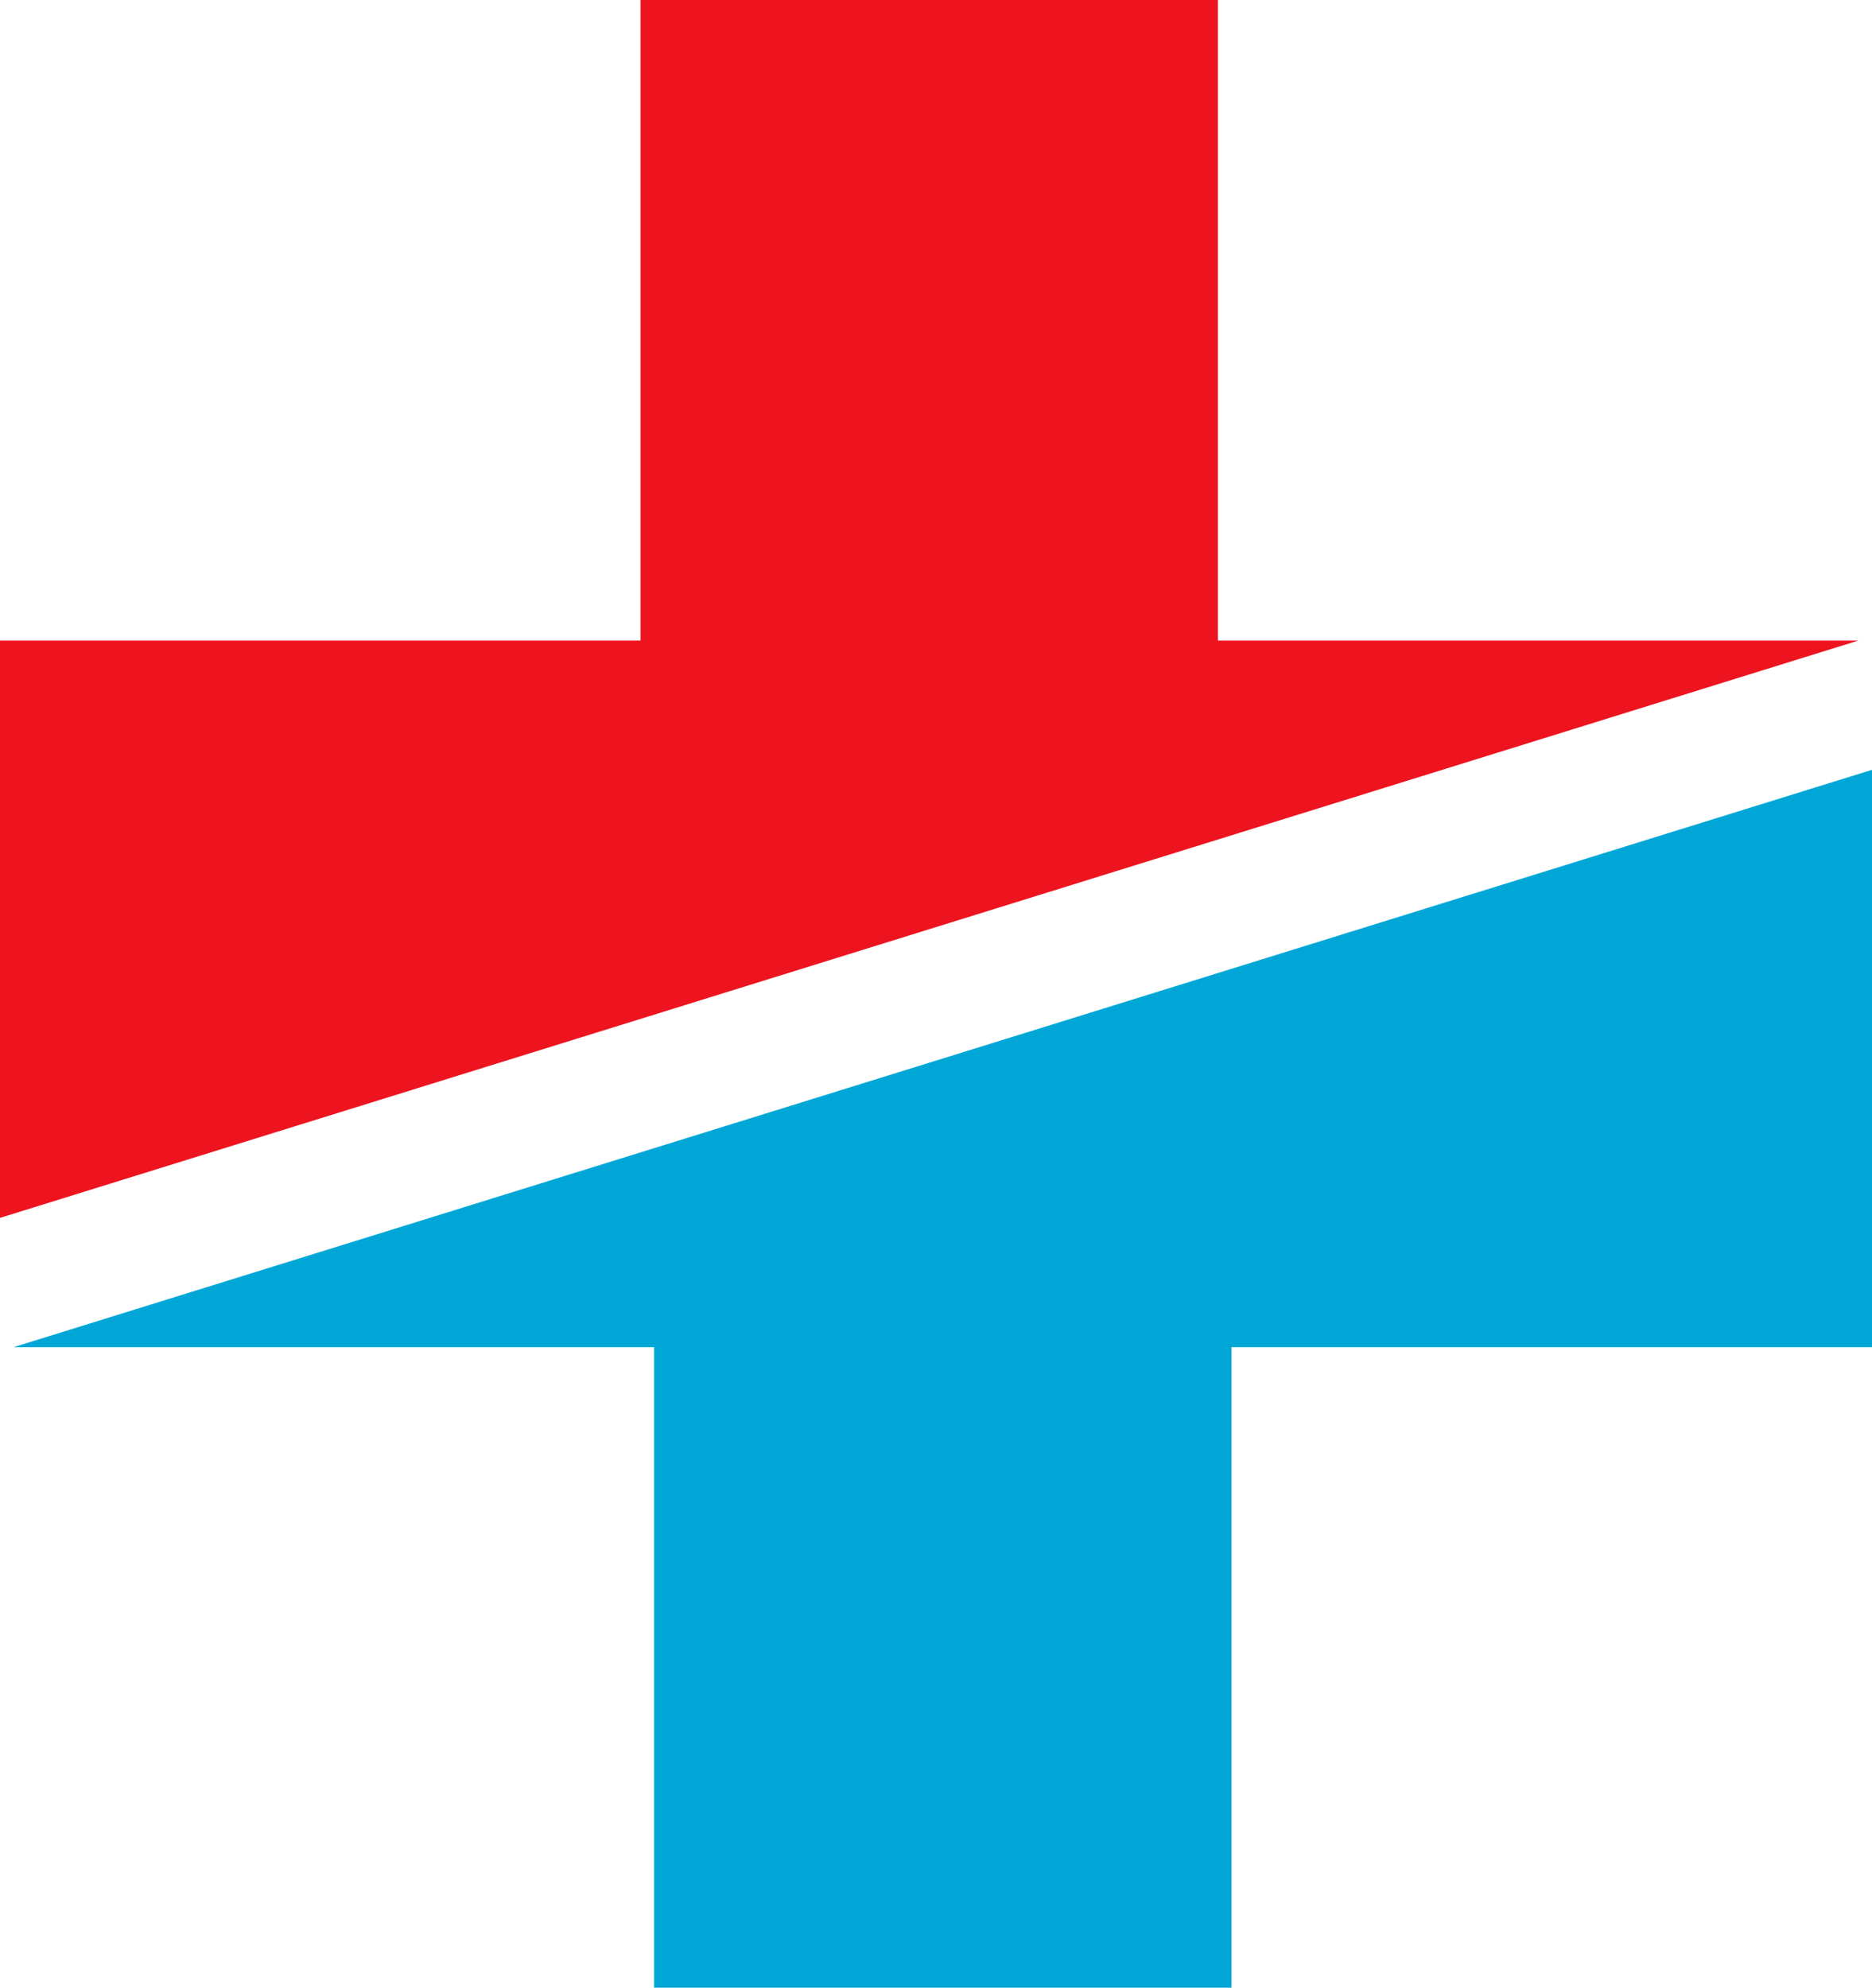 <svg version="1.1" id="图层_1" x="0px" y="0px" width="188.352px" height="200px" viewBox="0 0 188.352 200" enable-background="new 0 0 188.352 200" xml:space="preserve" xmlns="http://www.w3.org/2000/svg" xmlns:xlink="http://www.w3.org/1999/xlink" xmlns:xml="http://www.w3.org/XML/1998/namespace">
  <polygon fill="#ED141F" points="122.543,64.449 122.543,0 64.447,0 64.447,64.449 0,64.449 0,122.542 186.99,64.449 " class="color c1"/>
  <polygon fill="#00A7D6" points="1.363,135.551 65.811,135.551 65.811,200 123.904,200 123.904,135.551 188.352,135.551 
	188.352,77.458 " class="color c2"/>
</svg>
